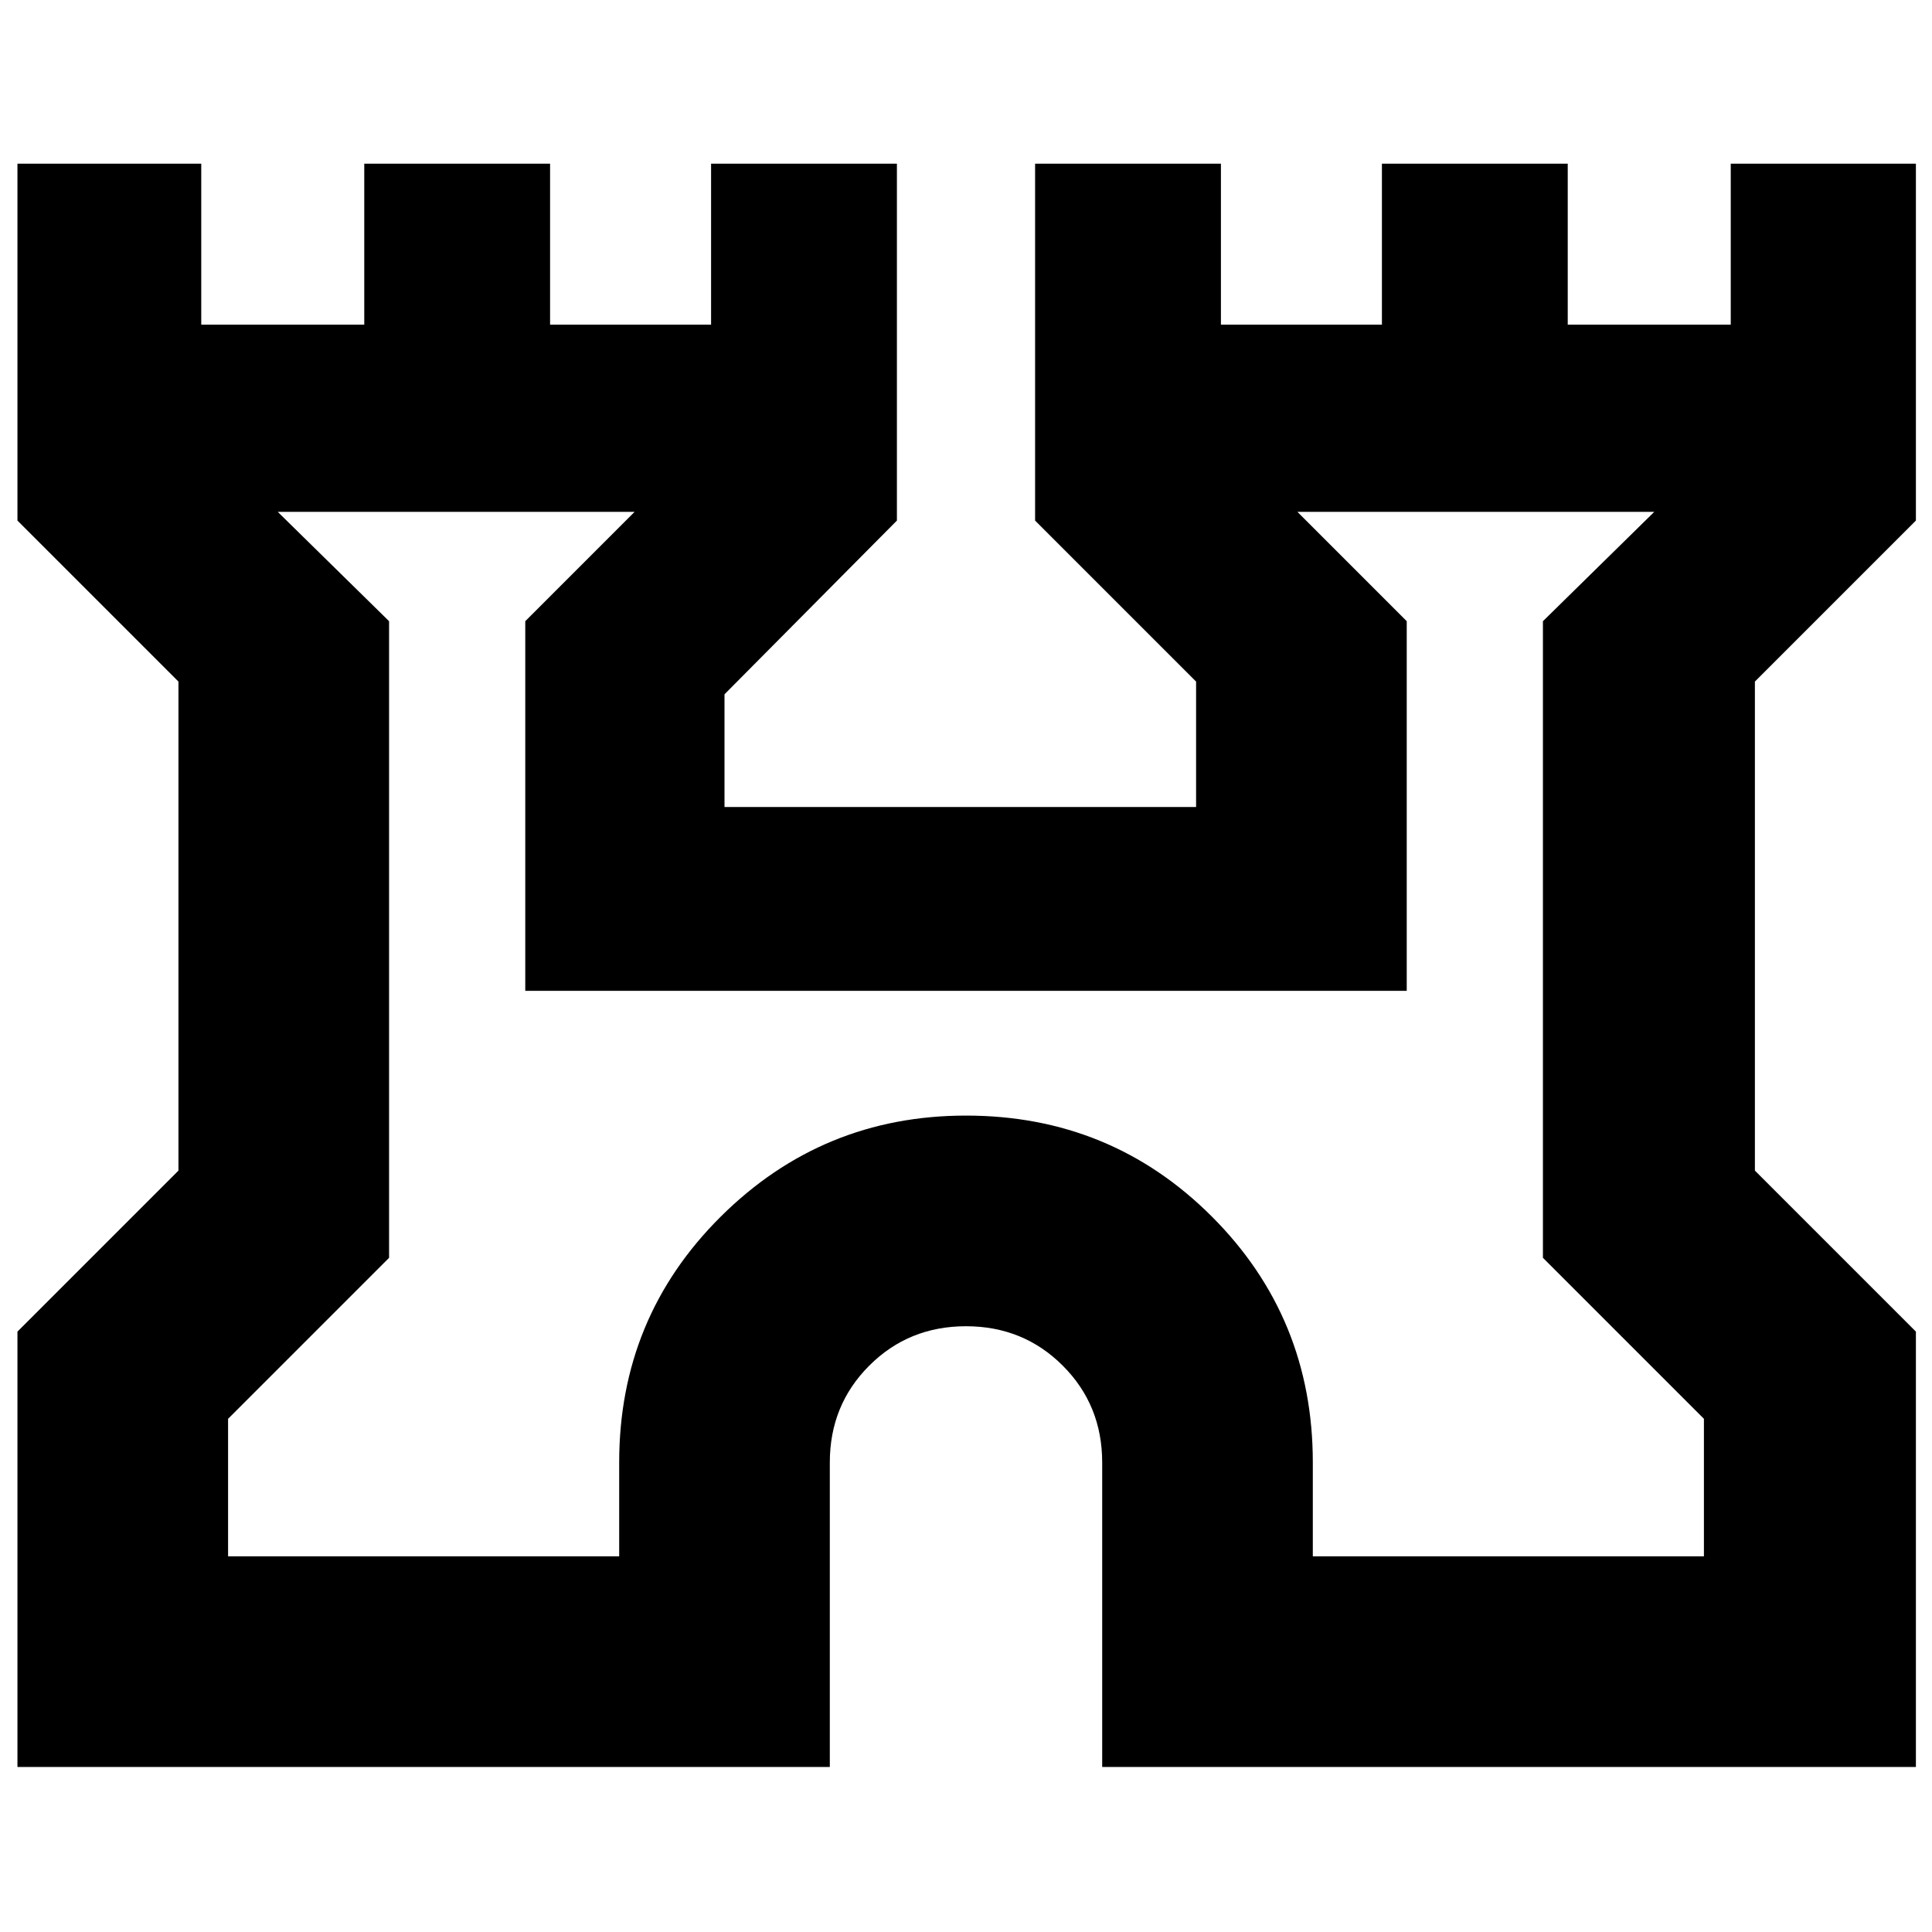 <svg xmlns="http://www.w3.org/2000/svg" height="40" viewBox="0 -960 960 960" width="40"><path d="M8.67-82v-216.33l80-80v-243l-80-80v-177.34H100v80h81v-80h92.33v80h80v-80h92.34v177.34L360-615v56h234.33v-62.33l-80-80v-177.34h92.34v80h80v-80H779v80h81v-80h92v177.34l-80 80v243l80 80V-82H547.67v-151.33q0-28.5-19.59-48.08Q508.5-301 480-301t-48.08 19.59q-19.59 19.58-19.59 48.08V-82H8.67Zm104.66-104.67h194.34v-46.66q0-72 50.5-122.17T480-405.67q72 0 122.17 50.17 50.16 50.17 50.16 122.17v46.66h194.34V-255l-80-80v-316.33L822-705.67H644.67L699-651.33v183.66H261v-183.66l54.33-54.34H138l55.33 54.34V-335l-80 80v68.33Zm366.67-260Z"/></svg>